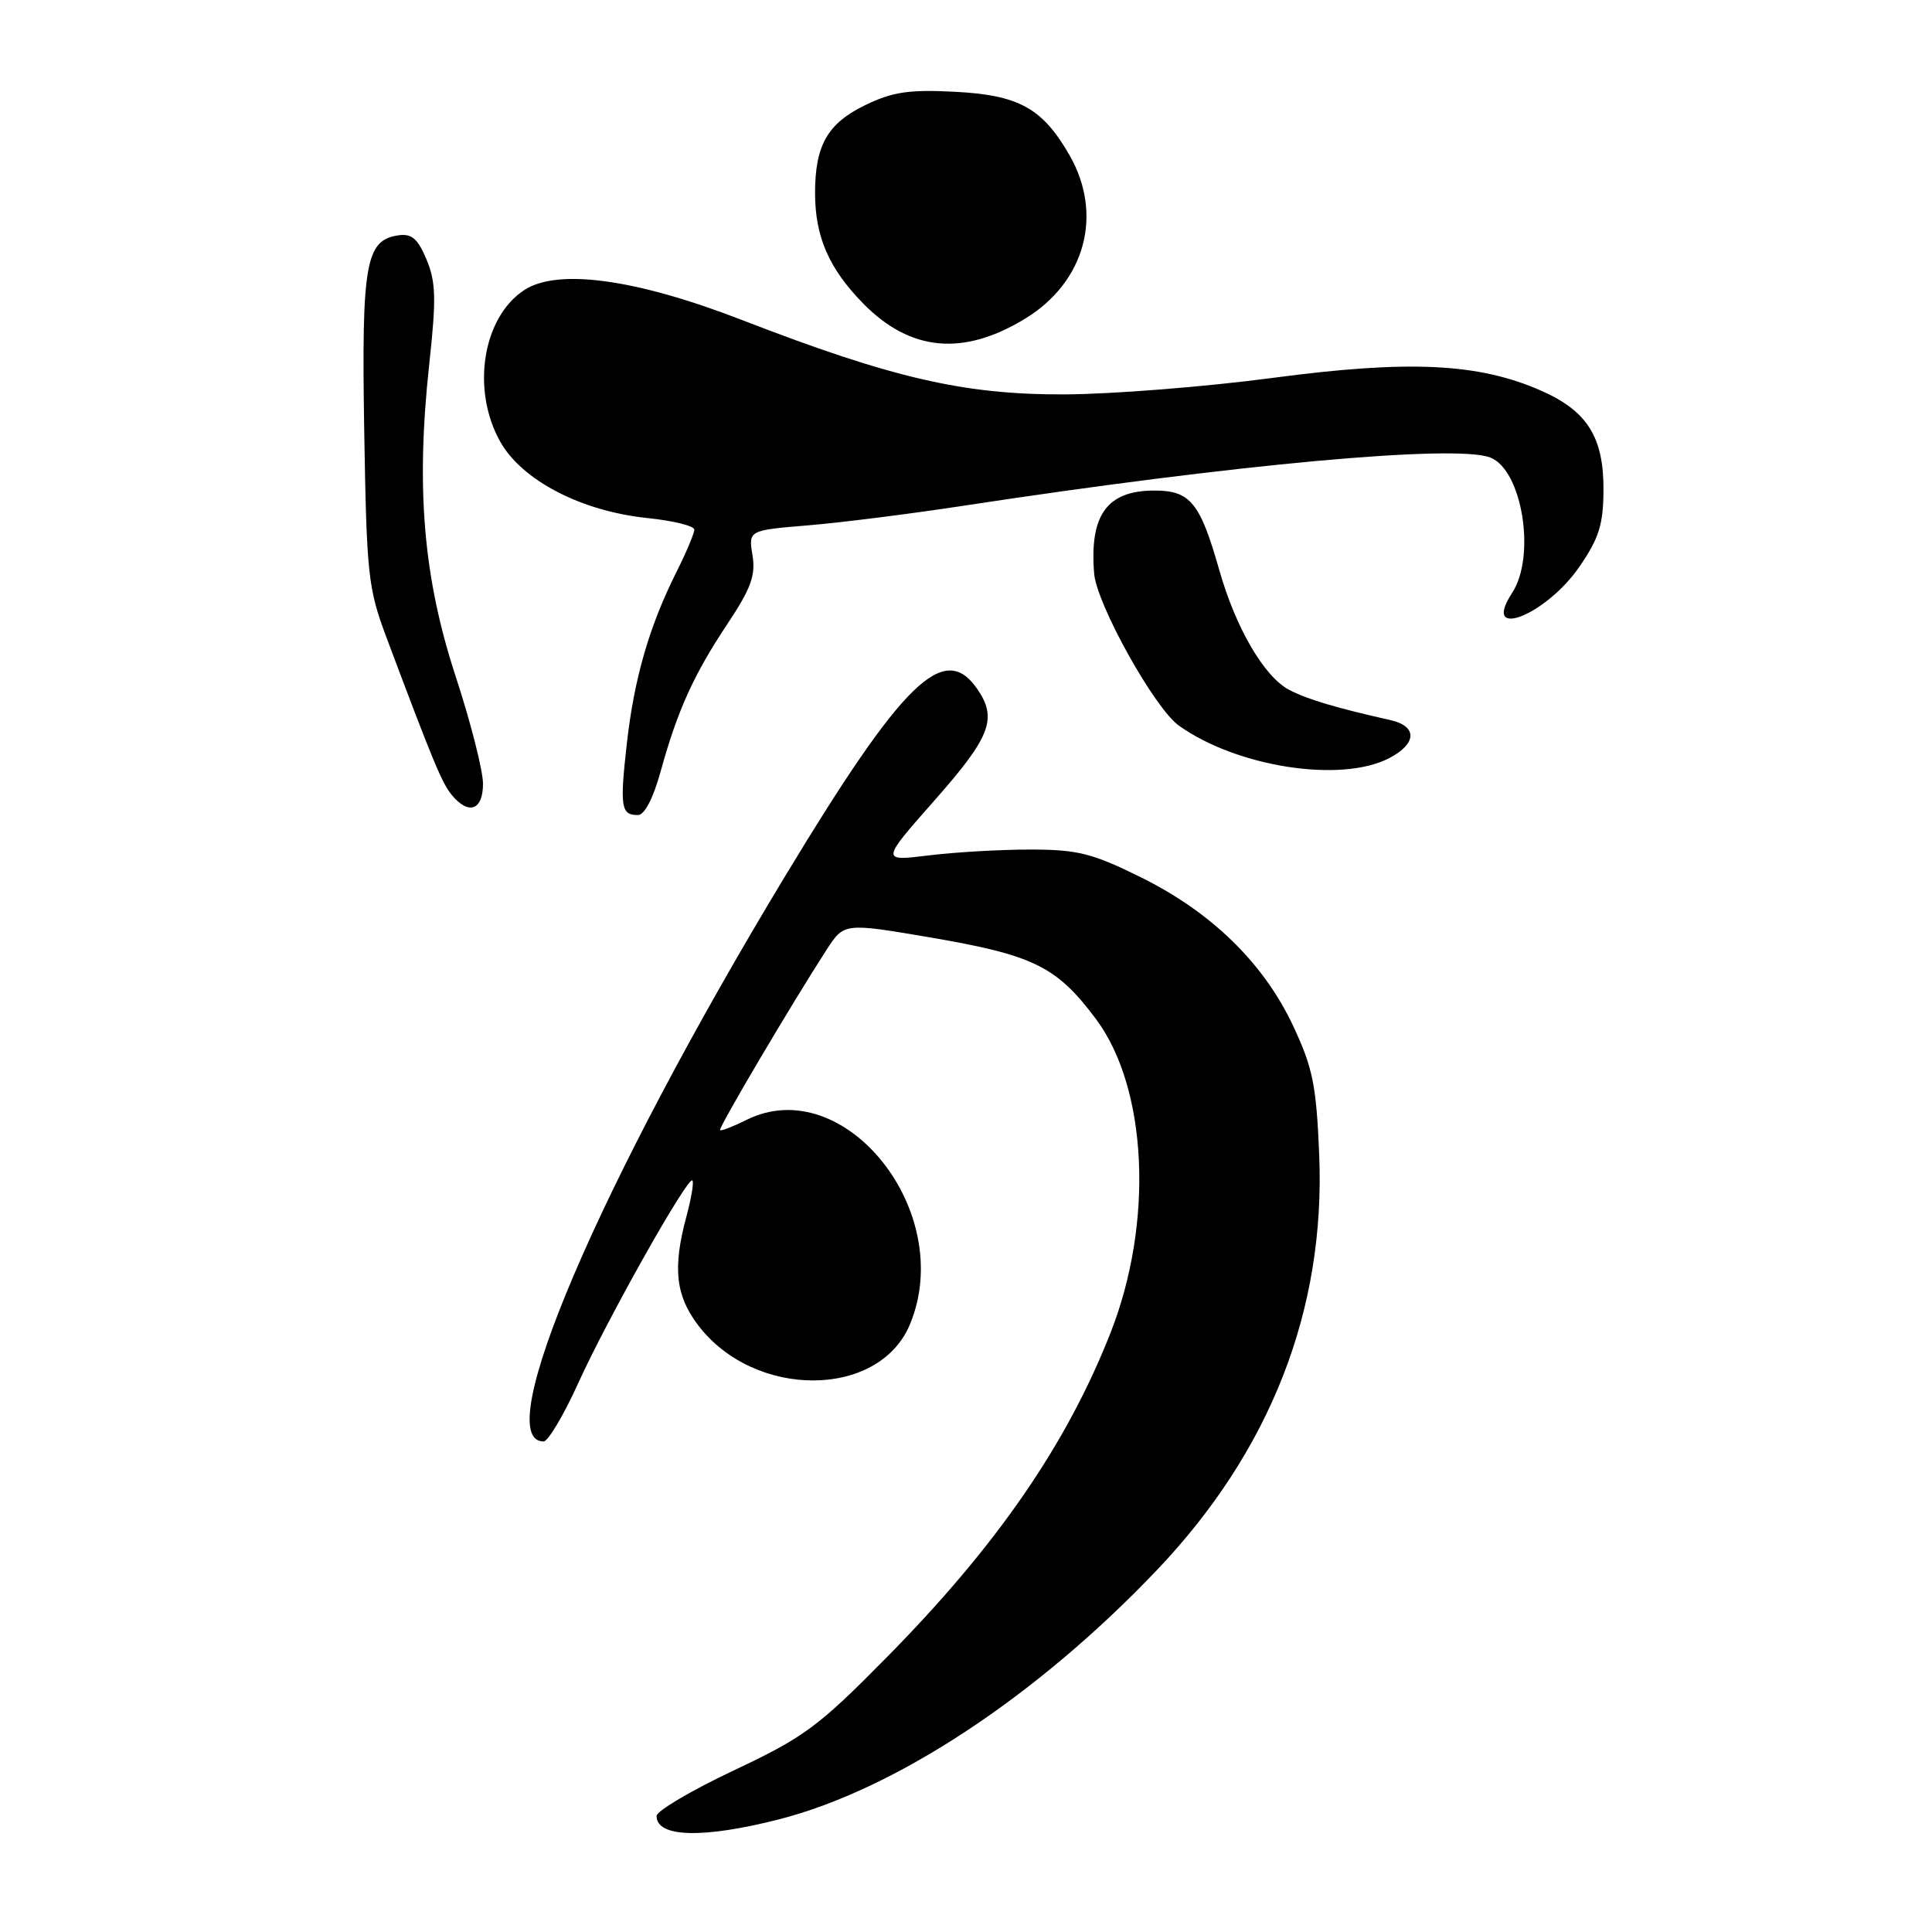 <?xml version="1.0" encoding="UTF-8" standalone="no"?>
<!DOCTYPE svg PUBLIC "-//W3C//DTD SVG 1.1//EN" "http://www.w3.org/Graphics/SVG/1.1/DTD/svg11.dtd" >
<svg xmlns="http://www.w3.org/2000/svg" xmlns:xlink="http://www.w3.org/1999/xlink" version="1.1" viewBox="0 0 256 256">
 <g >
 <path fill="currentColor"
d=" M 103.23 241.07 C 118.64 237.13 137.37 224.77 153.28 208.06 C 168.35 192.23 175.65 173.55 174.80 152.99 C 174.42 143.81 173.96 141.51 171.35 135.94 C 167.44 127.61 160.53 120.87 151.16 116.24 C 144.75 113.07 142.81 112.58 136.63 112.57 C 132.71 112.56 126.62 112.91 123.10 113.34 C 116.70 114.13 116.70 114.13 123.85 106.03 C 131.30 97.59 132.21 95.18 129.44 91.22 C 125.07 84.98 119.62 90.31 104.12 115.95 C 79.41 156.83 64.80 191.00 72.03 191.00 C 72.62 191.00 74.70 187.51 76.63 183.25 C 80.52 174.68 91.15 155.81 91.75 156.41 C 91.96 156.63 91.61 158.75 90.97 161.13 C 89.11 168.00 89.51 171.67 92.53 175.63 C 99.99 185.40 116.46 185.33 120.56 175.51 C 126.79 160.61 111.86 141.93 98.90 148.40 C 97.13 149.28 95.56 149.89 95.41 149.75 C 95.16 149.49 104.93 132.95 109.50 125.89 C 111.84 122.28 111.84 122.28 123.06 124.18 C 136.96 126.55 139.97 128.02 145.20 135.00 C 152.06 144.16 152.90 161.97 147.16 176.58 C 141.35 191.38 132.10 204.80 117.50 219.60 C 108.39 228.84 106.58 230.17 97.25 234.58 C 91.61 237.24 87.00 239.96 87.00 240.63 C 87.00 243.48 93.16 243.64 103.23 241.07 Z  M 87.53 102.25 C 89.76 94.15 91.92 89.39 96.37 82.70 C 99.51 77.98 100.14 76.26 99.71 73.58 C 99.17 70.27 99.17 70.27 107.10 69.61 C 111.46 69.25 120.76 68.07 127.76 67.00 C 163.68 61.52 192.83 58.85 197.46 60.62 C 201.70 62.25 203.56 73.69 200.36 78.57 C 196.20 84.92 204.82 81.57 209.27 75.11 C 211.88 71.32 212.44 69.52 212.47 64.96 C 212.51 57.95 210.34 54.48 204.26 51.79 C 195.94 48.11 186.74 47.67 168.66 50.07 C 159.77 51.25 147.32 52.24 141.00 52.26 C 127.71 52.30 118.23 50.11 98.31 42.40 C 84.27 36.96 73.89 35.53 69.46 38.44 C 63.95 42.05 62.42 51.62 66.27 58.50 C 69.14 63.64 77.00 67.73 85.75 68.64 C 89.19 68.99 92.00 69.69 92.00 70.18 C 92.00 70.67 90.94 73.19 89.64 75.78 C 86.02 83.00 84.02 89.93 83.05 98.59 C 82.12 106.94 82.28 108.00 84.53 108.00 C 85.40 108.00 86.55 105.79 87.53 102.25 Z  M 64.00 103.85 C 64.00 102.11 62.37 95.70 60.37 89.60 C 56.09 76.53 55.09 64.68 56.88 48.22 C 57.82 39.58 57.76 37.37 56.52 34.39 C 55.36 31.62 54.56 30.93 52.80 31.18 C 48.44 31.80 47.90 34.92 48.26 57.00 C 48.58 76.24 48.76 77.93 51.22 84.50 C 57.36 100.87 58.57 103.79 59.87 105.35 C 62.12 108.05 64.00 107.36 64.00 103.85 Z  M 184.05 100.47 C 187.75 98.56 187.85 96.23 184.25 95.42 C 177.00 93.79 173.28 92.68 170.86 91.43 C 167.53 89.71 163.74 83.23 161.55 75.50 C 159.02 66.60 157.71 65.00 152.98 65.00 C 146.69 65.00 144.35 68.22 144.98 76.00 C 145.32 80.08 152.99 93.86 156.21 96.15 C 163.91 101.64 177.67 103.77 184.05 100.47 Z  M 135.89 42.19 C 143.79 37.35 146.21 28.42 141.73 20.59 C 138.15 14.33 135.00 12.59 126.49 12.16 C 120.46 11.85 118.26 12.18 114.69 13.91 C 109.66 16.34 108.00 19.23 108.00 25.58 C 108.00 31.37 109.84 35.59 114.39 40.23 C 120.64 46.59 127.67 47.23 135.89 42.19 Z "/>
</g>
</svg>